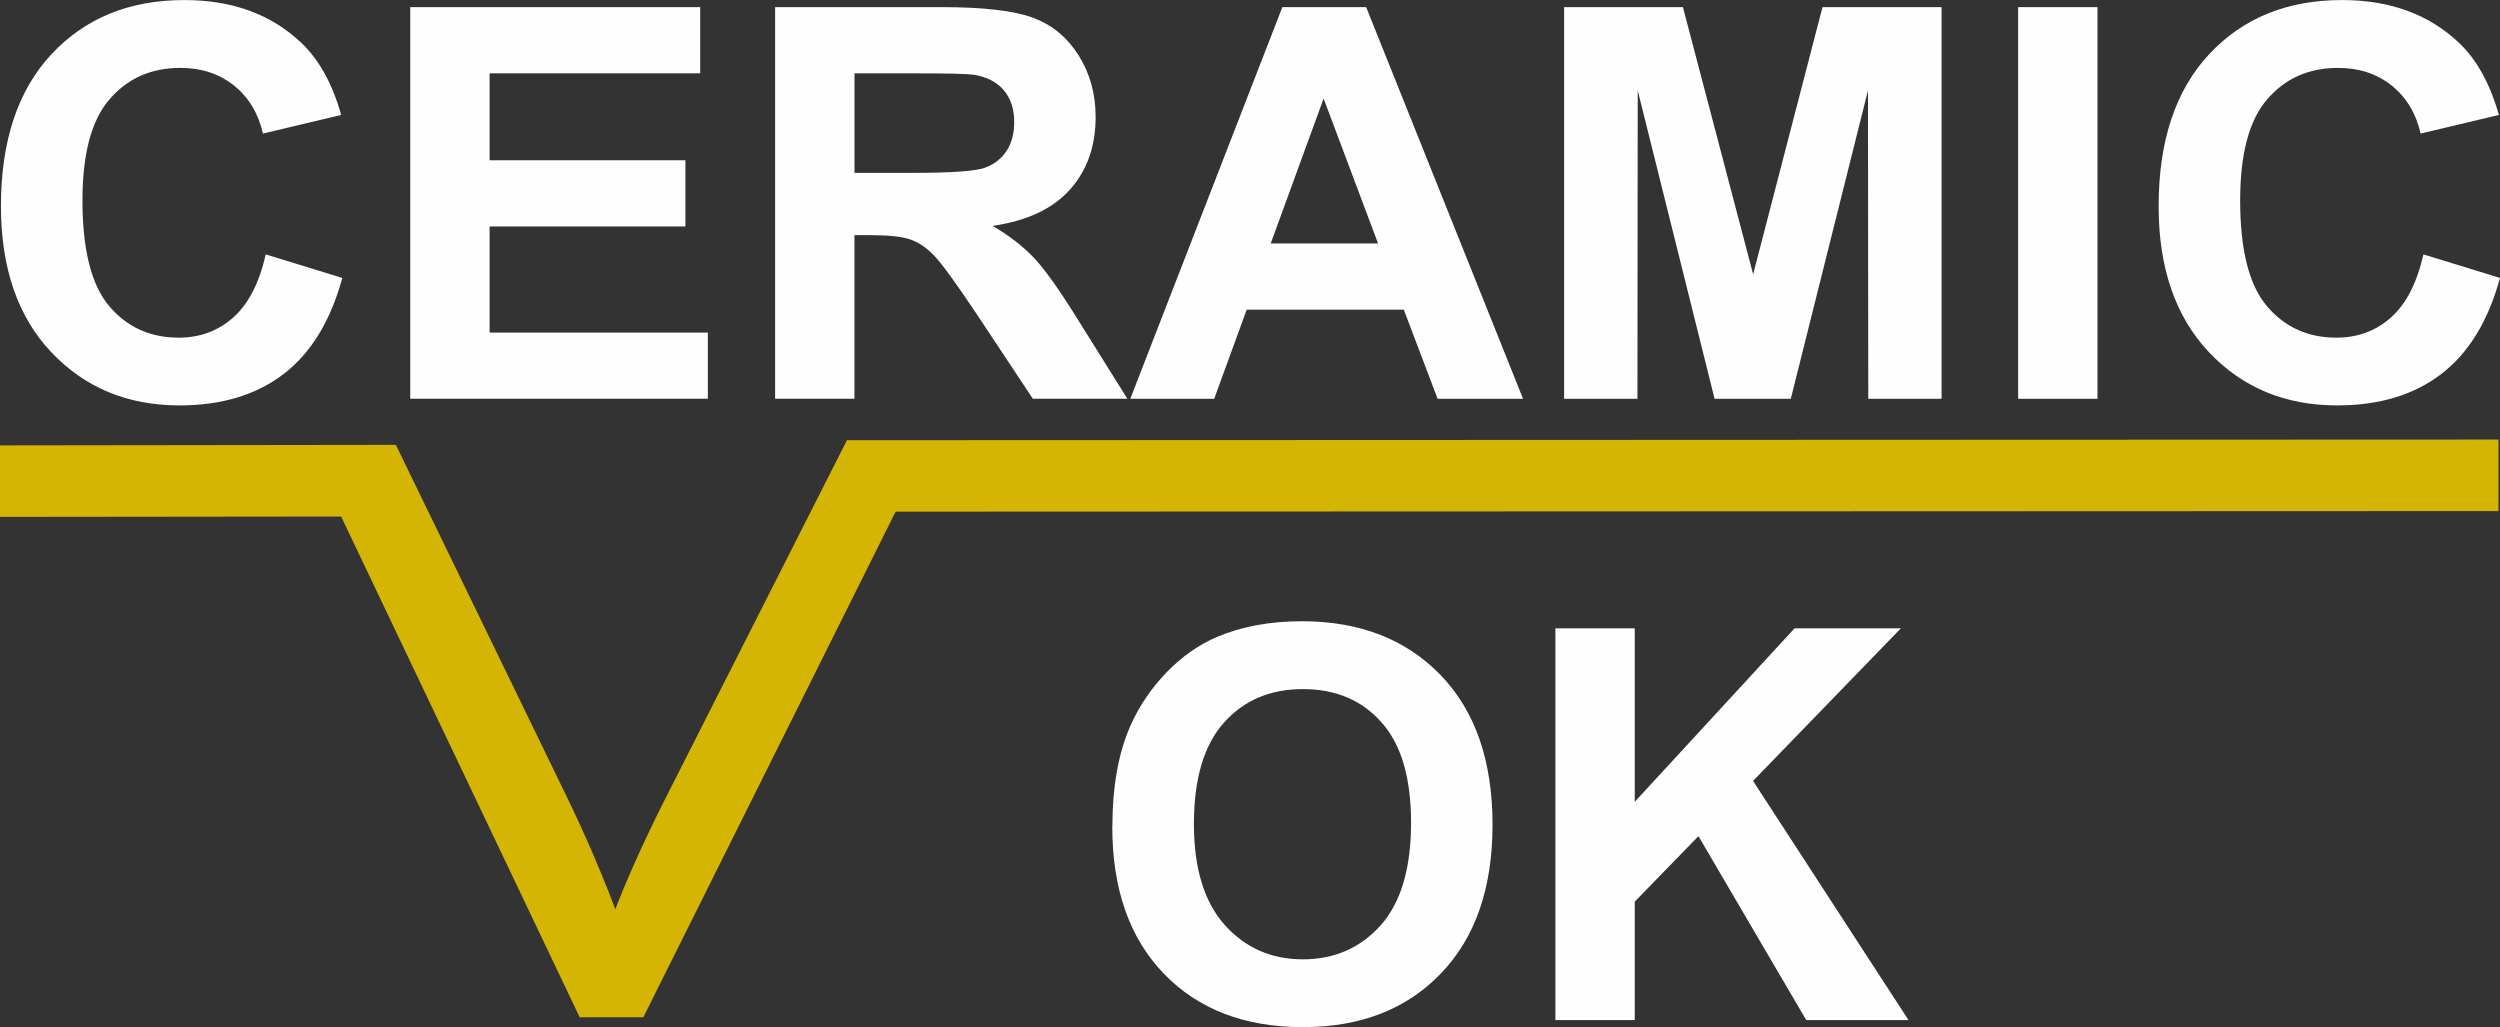 <?xml version="1.0" encoding="UTF-8"?>
<!DOCTYPE svg PUBLIC "-//W3C//DTD SVG 1.1//EN" "http://www.w3.org/Graphics/SVG/1.1/DTD/svg11.dtd">
<!-- Creator: CorelDRAW 2021.5 -->
<svg xmlns="http://www.w3.org/2000/svg" xml:space="preserve" width="27.449mm" height="11.278mm" version="1.1" style="shape-rendering:geometricPrecision; text-rendering:geometricPrecision; image-rendering:optimizeQuality; fill-rule:evenodd; clip-rule:evenodd"
viewBox="0 0 526.57 216.35"
 xmlns:xlink="http://www.w3.org/1999/xlink"
 xmlns:xodm="http://www.corel.com/coreldraw/odm/2003">
 <rect x="0" y="0" width="526.57" height="216.35" fill="#333333" stroke="none"/>
 <defs>
  <style type="text/css">
   <![CDATA[
    .fil1 {fill:#D4B503}
    .fil0 {fill:#FEFEFE;fill-rule:nonzero}
   ]]>
  </style>
 </defs>
 <g id="Слой_x0020_1">
  <g id="_2924256612528">
   <path class="fil0" d="M55.97 53.58l16.13 4.96c-2.48,9.08 -6.6,15.82 -12.37,20.24 -5.76,4.4 -13.06,6.61 -21.91,6.61 -10.97,0 -19.97,-3.74 -27.04,-11.23 -7.05,-7.49 -10.58,-17.73 -10.58,-30.73 0,-13.73 3.55,-24.41 10.64,-32.01 7.09,-7.6 16.42,-11.41 27.98,-11.41 10.1,0 18.3,3 24.6,8.97 3.76,3.53 6.57,8.6 8.45,15.23l-16.48 3.92c-0.98,-4.26 -3.02,-7.64 -6.11,-10.12 -3.11,-2.48 -6.88,-3.71 -11.29,-3.71 -6.13,0 -11.1,2.19 -14.9,6.59 -3.82,4.38 -5.72,11.49 -5.72,21.32 0,10.41 1.88,17.84 5.63,22.26 3.76,4.44 8.64,6.65 14.65,6.65 4.44,0 8.26,-1.4 11.45,-4.22 3.19,-2.82 5.49,-7.24 6.87,-13.29zm30.44 30.42l0 -82.5 61.07 0 0 13.94 -44.36 0 0 18.32 41.25 0 0 13.94 -41.25 0 0 22.35 45.97 0 0 13.94 -62.68 0zm76.85 0l0 -82.5 35.08 0c8.81,0 15.23,0.75 19.22,2.23 4.01,1.48 7.2,4.11 9.6,7.89 2.4,3.8 3.61,8.12 3.61,13 0,6.2 -1.81,11.31 -5.43,15.34 -3.63,4.03 -9.04,6.57 -16.27,7.62 3.59,2.09 6.55,4.4 8.87,6.91 2.34,2.51 5.49,6.99 9.45,13.4l10.06 16.09 -19.91 0 -11.94 -18.01c-4.28,-6.39 -7.22,-10.43 -8.81,-12.1 -1.57,-1.65 -3.25,-2.8 -5.01,-3.42 -1.79,-0.62 -4.59,-0.92 -8.43,-0.92l-3.38 0 0 34.45 -16.71 0zm16.71 -47.59l12.33 0c7.99,0 12.96,-0.35 14.96,-1.02 1.98,-0.67 3.55,-1.84 4.67,-3.49 1.13,-1.65 1.69,-3.73 1.69,-6.2 0,-2.78 -0.75,-5.01 -2.23,-6.74 -1.48,-1.71 -3.57,-2.78 -6.26,-3.22 -1.36,-0.19 -5.41,-0.29 -12.15,-0.29l-13 0 0 20.97zm140.82 47.59l-17.99 0 -7.12 -18.78 -33.09 0 -6.85 18.78 -17.67 0 32.03 -82.5 17.65 0 33.05 82.5zm-30.53 -32.72l-11.47 -30.53 -11.14 30.53 22.6 0zm39.19 32.72l0 -82.5 25.02 0 14.79 56.27 14.61 -56.27 25.08 0 0 82.5 -15.44 0 -0.06 -64.95 -16.26 64.95 -16.05 0 -16.19 -64.95 -0.06 64.95 -15.44 0zm95.63 0l0 -82.5 16.71 0 0 82.5 -16.71 0zm85.36 -30.42l16.13 4.96c-2.48,9.08 -6.6,15.82 -12.37,20.24 -5.76,4.4 -13.06,6.61 -21.91,6.61 -10.97,0 -19.97,-3.74 -27.04,-11.23 -7.05,-7.49 -10.58,-17.73 -10.58,-30.73 0,-13.73 3.55,-24.41 10.64,-32.01 7.09,-7.6 16.42,-11.41 27.98,-11.41 10.1,0 18.3,3 24.6,8.97 3.76,3.53 6.57,8.6 8.45,15.23l-16.48 3.92c-0.98,-4.26 -3.02,-7.64 -6.11,-10.12 -3.11,-2.48 -6.88,-3.71 -11.29,-3.71 -6.13,0 -11.1,2.19 -14.9,6.59 -3.82,4.38 -5.72,11.49 -5.72,21.32 0,10.41 1.88,17.84 5.63,22.26 3.76,4.44 8.64,6.65 14.65,6.65 4.44,0 8.26,-1.4 11.45,-4.22 3.19,-2.82 5.49,-7.24 6.87,-13.29z"/>
   <path class="fil0" d="M234.3 174.1c0,-8.41 1.27,-15.48 3.78,-21.2 1.86,-4.2 4.44,-7.99 7.68,-11.33 3.25,-3.34 6.8,-5.82 10.66,-7.45 5.15,-2.17 11.08,-3.27 17.8,-3.27 12.17,0 21.89,3.78 29.21,11.33 7.3,7.57 10.94,18.07 10.94,31.53 0,13.35 -3.63,23.79 -10.87,31.32 -7.24,7.55 -16.94,11.31 -29.06,11.31 -12.27,0 -22.05,-3.74 -29.29,-11.25 -7.24,-7.49 -10.87,-17.82 -10.87,-30.99zm17.17 -0.56c0,9.35 2.17,16.44 6.49,21.28 4.32,4.82 9.81,7.24 16.46,7.24 6.66,0 12.12,-2.4 16.4,-7.18 4.26,-4.8 6.39,-11.98 6.39,-21.57 0,-9.47 -2.07,-16.53 -6.24,-21.18 -4.15,-4.67 -9.66,-6.99 -16.55,-6.99 -6.88,0 -12.43,2.36 -16.63,7.07 -4.21,4.72 -6.32,11.83 -6.32,21.33zm76.14 41.31l0 -82.5 16.71 0 0 36.54 33.66 -36.54 22.39 0 -31.13 32.13 32.74 50.37 -21.54 0 -22.7 -38.73 -13.42 13.79 0 24.95 -16.71 0z"/>
   <path class="fil1" d="M122.1 214.27l-50.25 -105.48 -71.85 0.08 0 -15.06 83.38 -0.11 36.35 74.84c3.55,7.36 6.86,15.01 9.87,22.95 2.32,-6 5.53,-13.22 9.72,-21.67l39.07 -77.1 347.86 -0.14 0 15.06 -337.61 0.13 -53.14 106.5 -13.41 0z"/>
  </g>
 </g>
</svg>
